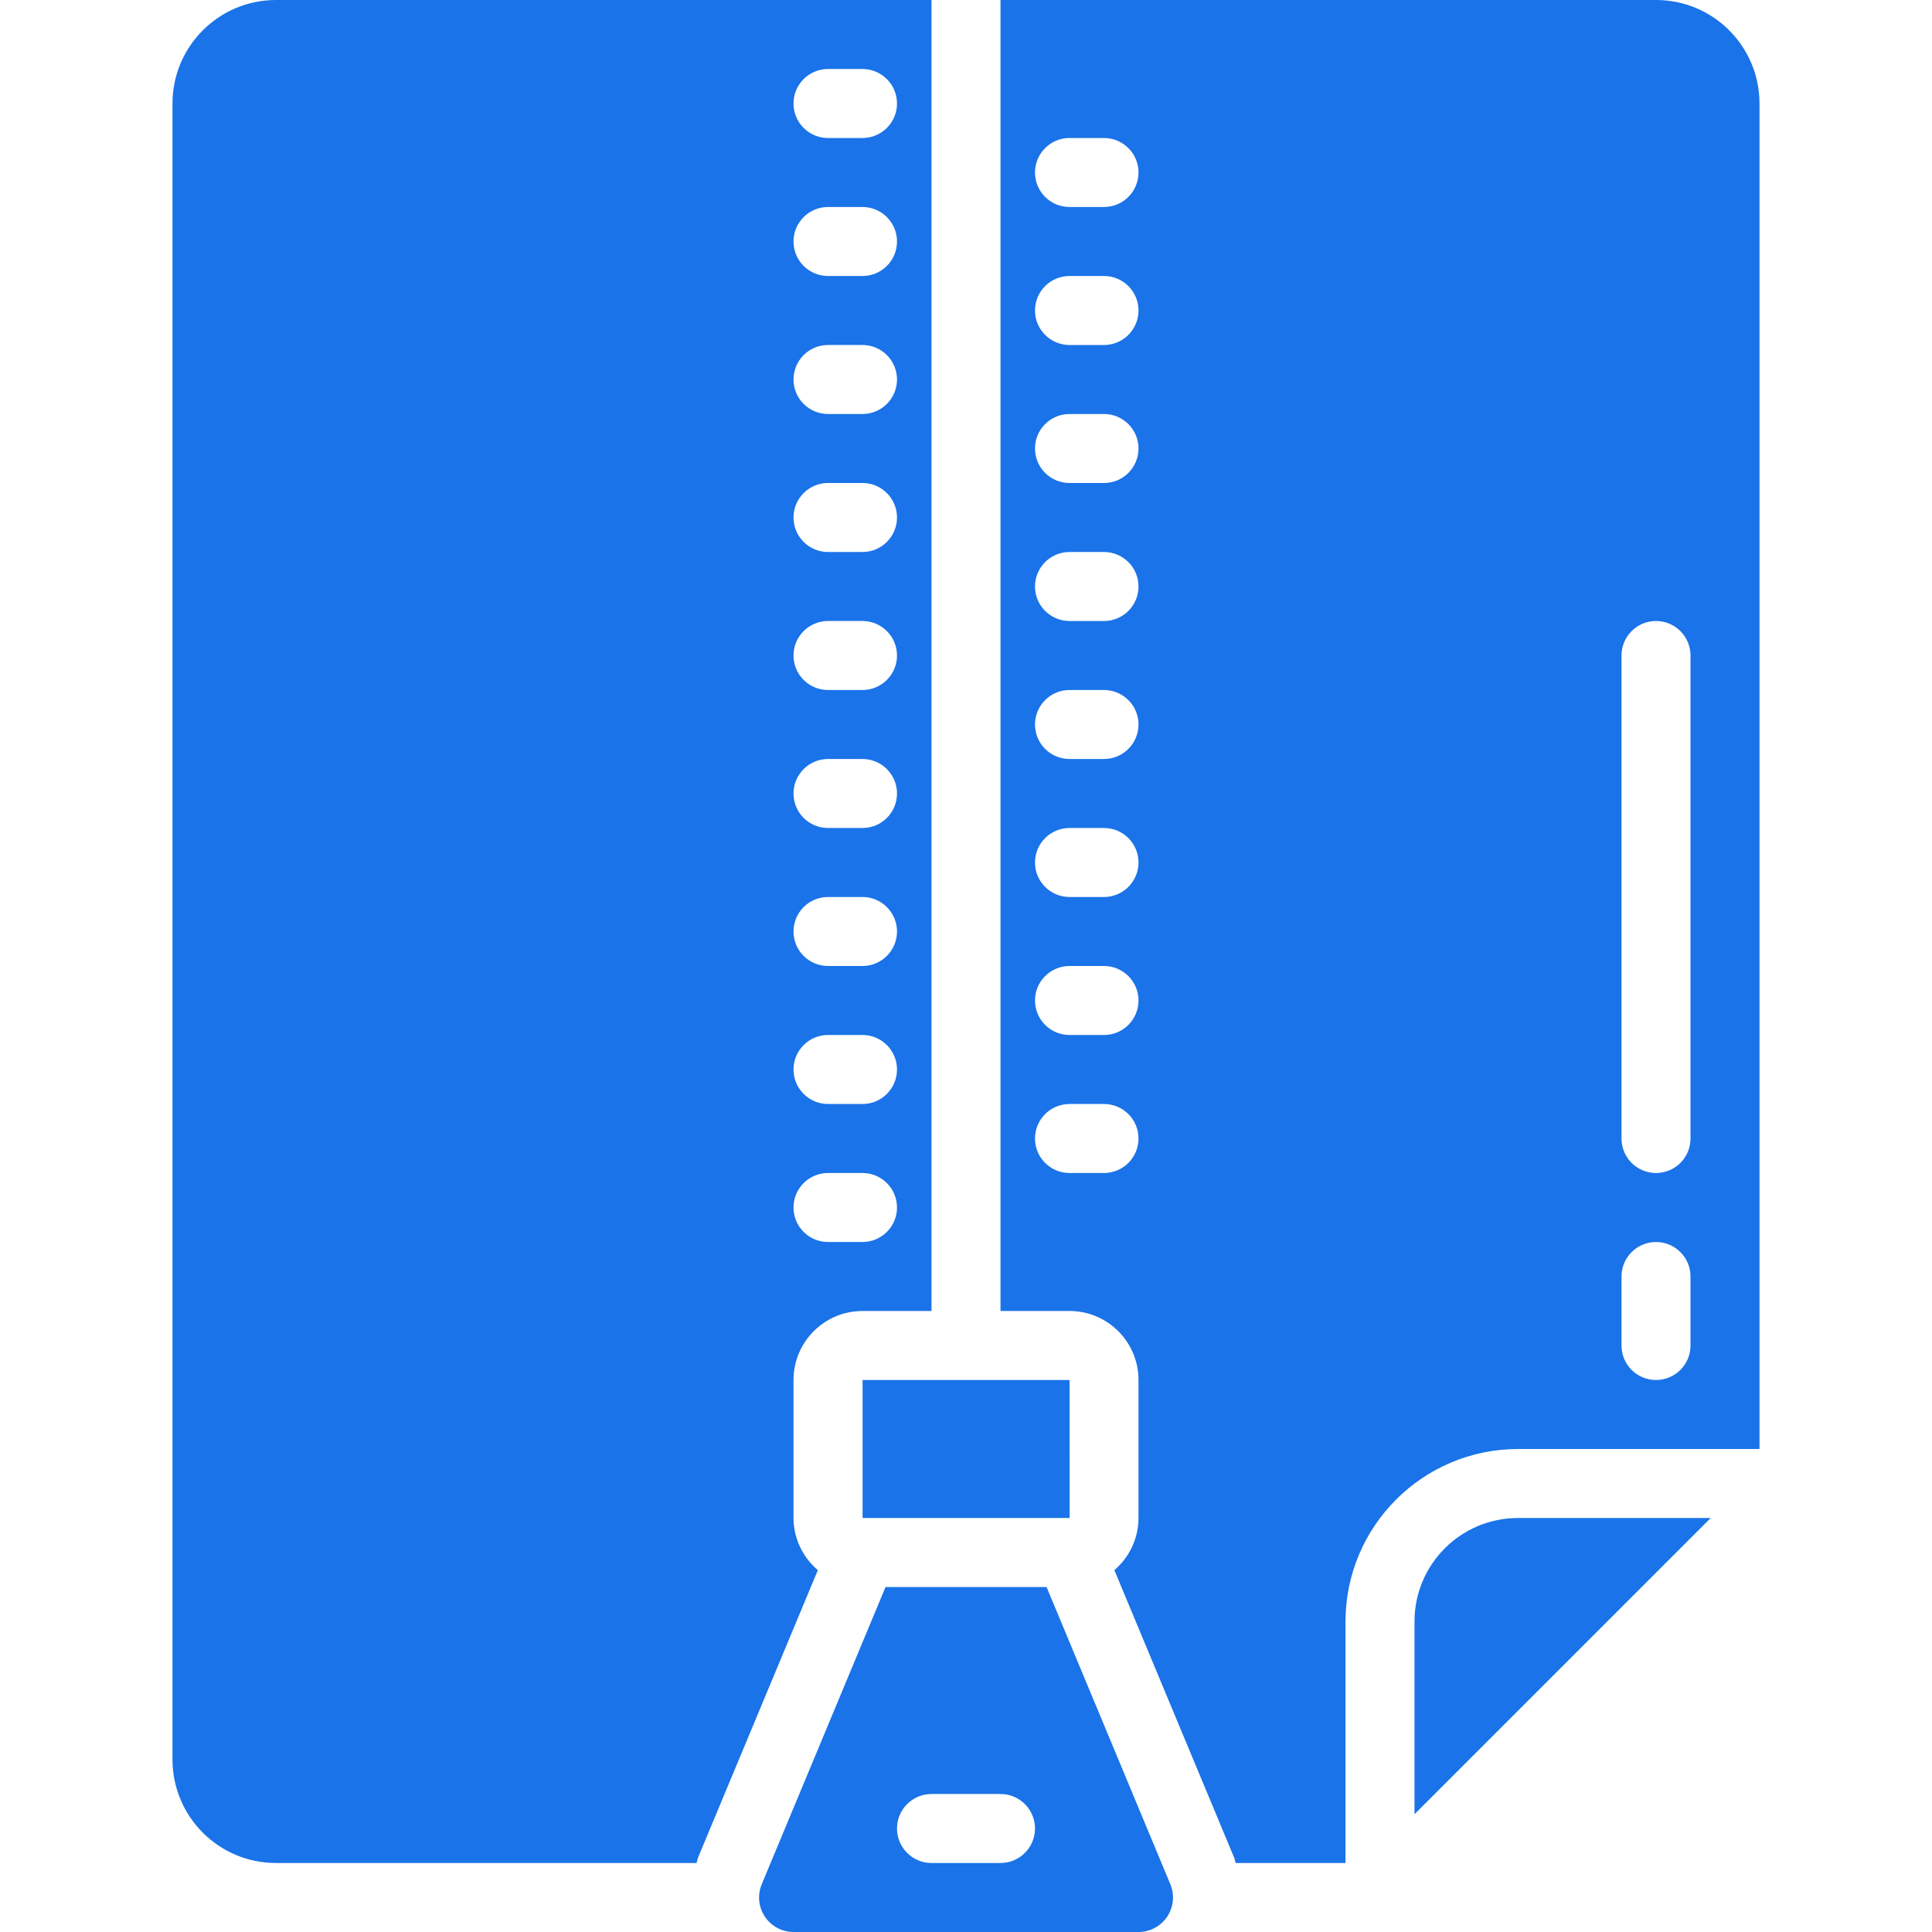 <?xml version="1.0"?>
<svg xmlns="http://www.w3.org/2000/svg" height="512px" viewBox="0 0 46 56" width="512px"><g><g id="Page-1" fill="none" fill-rule="evenodd"><g id="034---Zip-File" fill="rgb(0,0,0)" fill-rule="nonzero"><path id="Shape" d="m36 47v5.586l8.586-8.586h-5.586c-1.657 0-3 1.343-3 3z" data-original="#000000" class="active-path" data-old_color="#000000" fill="#1A73E8"/><path id="Shape" d="m25.335 46h-4.667l-3.589 8.616c-.128.308-.094.66.091.938.185.278.496.445.83.446h10c.334-0.0.646-.167.832-.445.185-.278.22-.63.091-.939zm-1.335 8h-2c-.552 0-1-.448-1-1s.448-1 1-1h2c.552 0 1 .448 1 1s-.448 1-1 1z" data-original="#000000" class="active-path" data-old_color="#000000" fill="#1A73E8"/><path id="Shape" d="m20.002 44h6 .001l-.001-4h-6z" data-original="#000000" class="active-path" data-old_color="#000000" fill="#1A73E8"/><path id="Shape" d="m18 44v-4c0-1.105.895-2 2-2h2v-38h-19c-1.657 0-3 1.343-3 3v48c0 1.657 1.343 3 3 3h12.19c.018-.051.022-.1.042-.154l3.474-8.335c-.445-.376-.703-.928-.706-1.511zm1-42h1c.552 0 1 .448 1 1s-.448 1-1 1h-1c-.552 0-1-.448-1-1s.448-1 1-1zm0 4h1c.552 0 1 .448 1 1s-.448 1-1 1h-1c-.552 0-1-.448-1-1s.448-1 1-1zm0 4h1c.552 0 1 .448 1 1s-.448 1-1 1h-1c-.552 0-1-.448-1-1s.448-1 1-1zm0 4h1c.552 0 1 .448 1 1s-.448 1-1 1h-1c-.552 0-1-.448-1-1s.448-1 1-1zm0 4h1c.552 0 1 .448 1 1s-.448 1-1 1h-1c-.552 0-1-.448-1-1s.448-1 1-1zm0 4h1c.552 0 1 .448 1 1s-.448 1-1 1h-1c-.552 0-1-.448-1-1s.448-1 1-1zm0 4h1c.552 0 1 .448 1 1s-.448 1-1 1h-1c-.552 0-1-.448-1-1s.448-1 1-1zm0 4h1c.552 0 1 .448 1 1s-.448 1-1 1h-1c-.552 0-1-.448-1-1s.448-1 1-1zm0 4h1c.552 0 1 .448 1 1s-.448 1-1 1h-1c-.552 0-1-.448-1-1s.448-1 1-1z" data-original="#000000" class="active-path" data-old_color="#000000" fill="#1A73E8"/><path id="Shape" d="m43 0h-19v38h2c1.105 0 2 .895 2 2v4c-.001.582-.257 1.134-.7 1.511l3.473 8.335c.021.05.025.1.043.154h3.184v-7c.003-2.76 2.24-4.997 5-5h7v-39c0-1.657-1.343-3-3-3zm-16 34h-1c-.552 0-1-.448-1-1s.448-1 1-1h1c.552 0 1 .448 1 1s-.448 1-1 1zm0-4h-1c-.552 0-1-.448-1-1s.448-1 1-1h1c.552 0 1 .448 1 1s-.448 1-1 1zm0-4h-1c-.552 0-1-.448-1-1s.448-1 1-1h1c.552 0 1 .448 1 1s-.448 1-1 1zm0-4h-1c-.552 0-1-.448-1-1s.448-1 1-1h1c.552 0 1 .448 1 1s-.448 1-1 1zm0-4h-1c-.552 0-1-.448-1-1s.448-1 1-1h1c.552 0 1 .448 1 1s-.448 1-1 1zm0-4h-1c-.552 0-1-.448-1-1s.448-1 1-1h1c.552 0 1 .448 1 1s-.448 1-1 1zm0-4h-1c-.552 0-1-.448-1-1s.448-1 1-1h1c.552 0 1 .448 1 1s-.448 1-1 1zm0-4h-1c-.552 0-1-.448-1-1s.448-1 1-1h1c.552 0 1 .448 1 1s-.448 1-1 1zm17 33c0 .552-.448 1-1 1s-1-.448-1-1v-2c0-.552.448-1 1-1s1 .448 1 1zm0-6c0 .552-.448 1-1 1s-1-.448-1-1v-14c0-.552.448-1 1-1s1 .448 1 1z" data-original="#000000" class="active-path" data-old_color="#000000" fill="#1A73E8"/></g></g></g> </svg>
